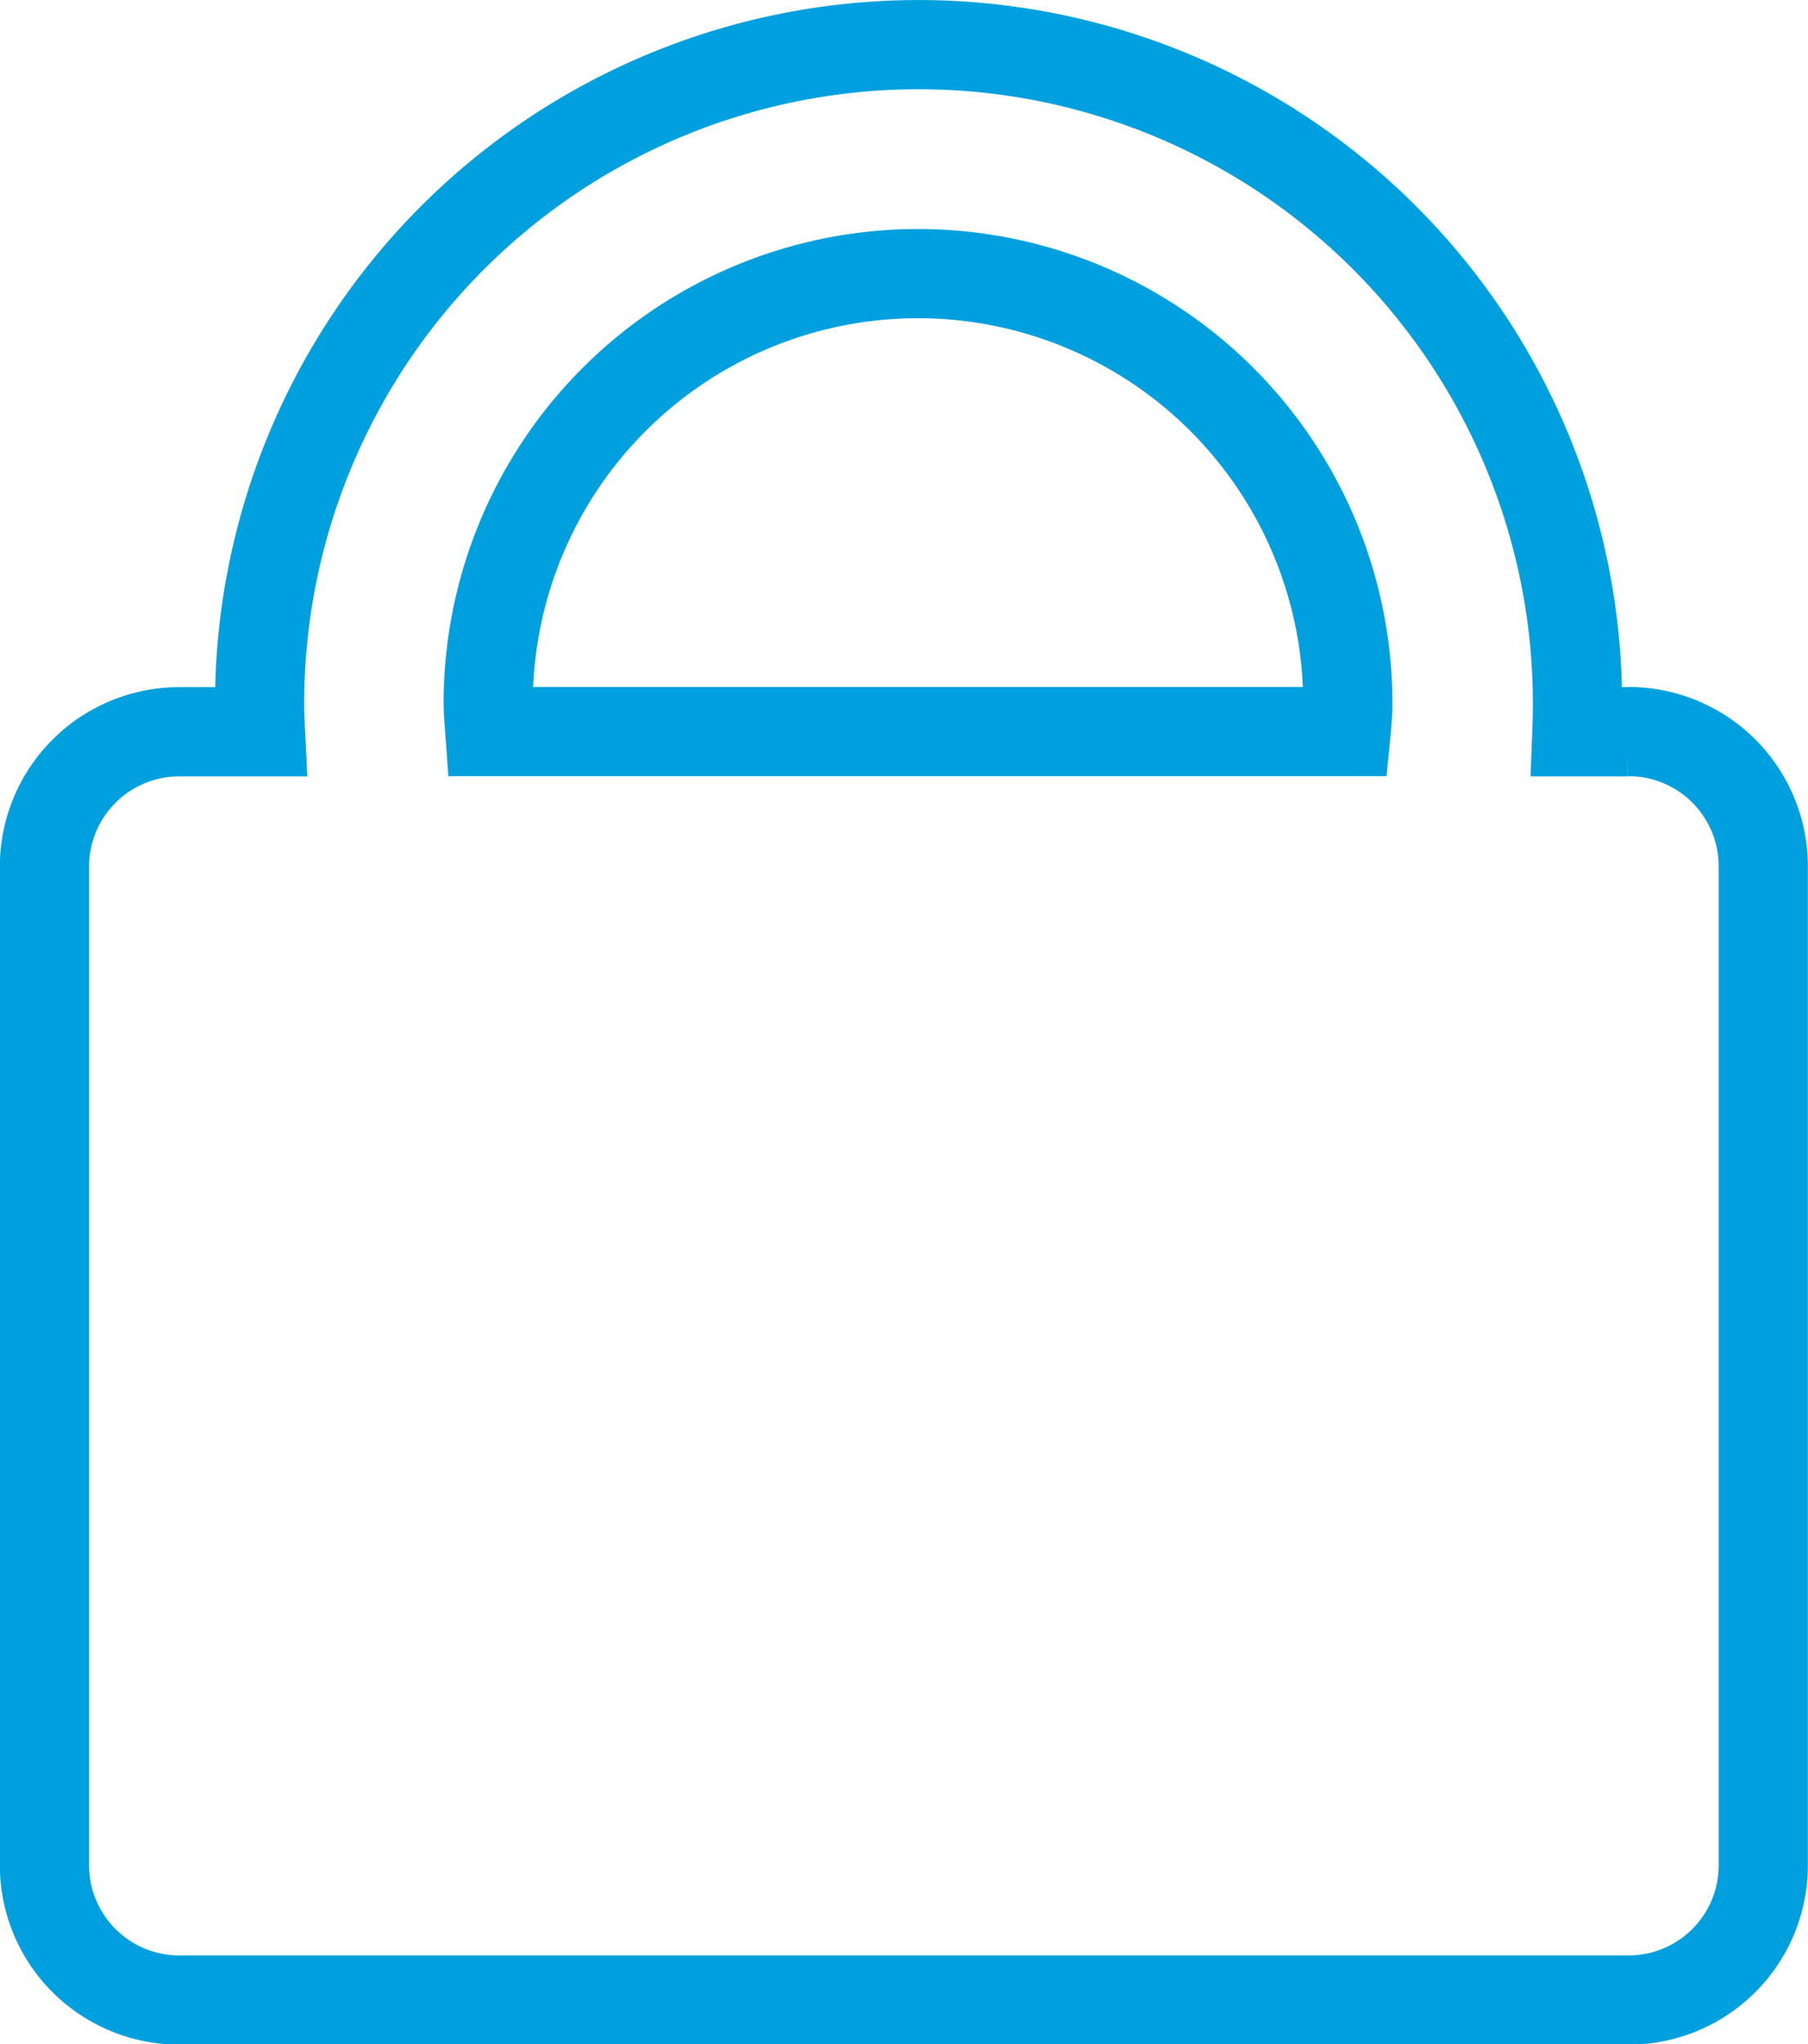<svg xmlns="http://www.w3.org/2000/svg" width="40.542" height="45.835" viewBox="0 0 40.542 45.835">
  <path id="Path_131" data-name="Path 131" d="M689.156,241.737h-1.14c.008-.206.013-.416.013-.63a14.776,14.776,0,1,0-29.552,0c0,.215.01.424.02.63H656.7a3.024,3.024,0,0,0-3.047,3v22.436a3.023,3.023,0,0,0,3.047,3h32.453a3.02,3.02,0,0,0,3.042-3V244.733a3.02,3.02,0,0,0-3.043-3m-25.549-.63a9.638,9.638,0,1,1,19.276,0c0,.215-.019.424-.039.63h-19.2c-.015-.206-.035-.416-.035-.63" transform="translate(-652.656 -225.33)" fill="none" stroke="#00a0df" stroke-width="2"/>
</svg>

